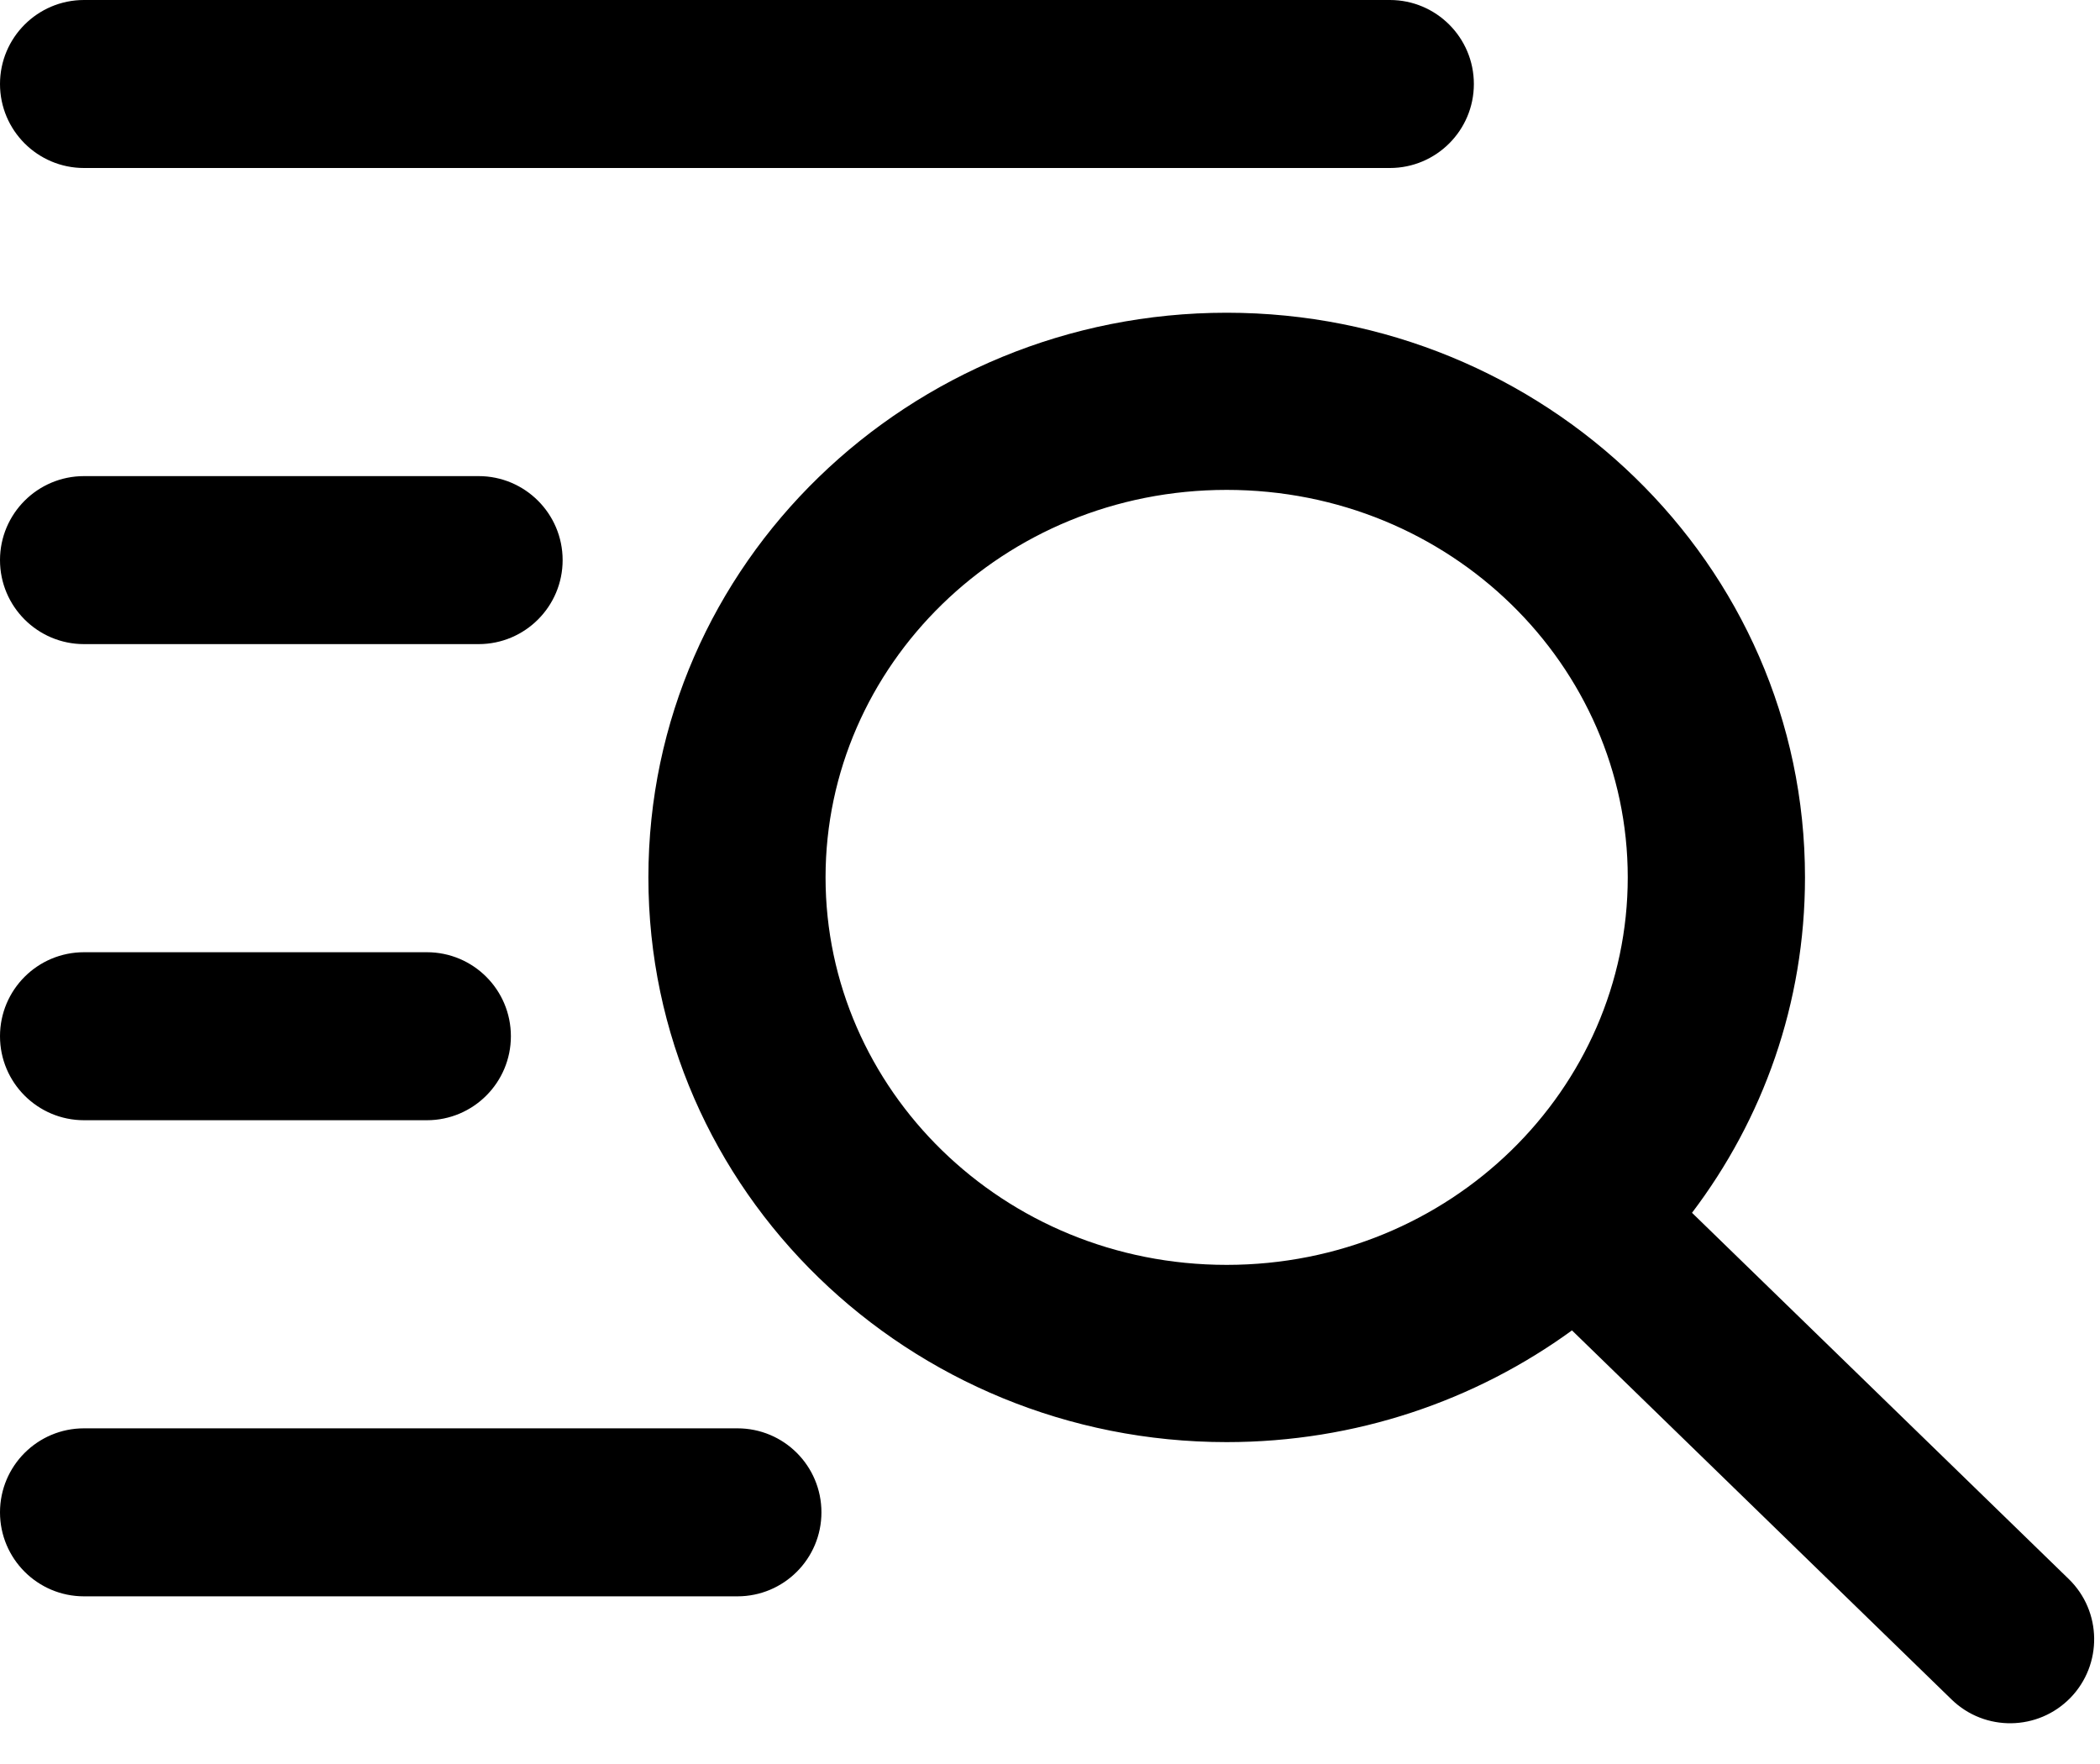 <svg width="25" height="21" viewBox="0 0 25 21" xmlns="http://www.w3.org/2000/svg">
<path fill-rule="evenodd" clip-rule="evenodd" d="M1 0C0.448 0 0 0.448 0 1C0 1.552 0.448 2 1 2H16.546C17.098 2 17.546 1.552 17.546 1C17.546 0.448 17.098 0 16.546 0H1ZM1 5.668C0.448 5.668 0 6.116 0 6.668C0 7.22 0.448 7.668 1 7.668H5.698C6.25 7.668 6.698 7.22 6.698 6.668C6.698 6.116 6.25 5.668 5.698 5.668H1ZM1 11.336C0.448 11.336 0 11.783 0 12.336C0 12.888 0.448 13.336 1 13.336H5.082C5.634 13.336 6.082 12.888 6.082 12.336C6.082 11.783 5.634 11.336 5.082 11.336H1ZM18.714 15.838C17.563 16.675 16.138 17.168 14.603 17.168C10.829 17.168 7.719 14.186 7.719 10.445C7.719 6.705 10.829 3.723 14.603 3.723C18.377 3.723 21.488 6.705 21.488 10.445C21.488 11.946 20.987 13.325 20.143 14.438L24.628 18.798C25.024 19.183 25.032 19.816 24.648 20.212C24.262 20.608 23.629 20.617 23.233 20.232L18.714 15.838ZM1 17.004C0.448 17.004 0 17.451 0 18.004C0 18.556 0.448 19.004 1 19.004H8.779C9.332 19.004 9.779 18.556 9.779 18.004C9.779 17.451 9.332 17.004 8.779 17.004H1ZM9.828 10.445C9.828 7.925 11.938 5.832 14.603 5.832C17.269 5.832 19.378 7.925 19.378 10.445C19.378 12.965 17.269 15.058 14.603 15.058C11.938 15.058 9.828 12.965 9.828 10.445Z" />
</svg>
